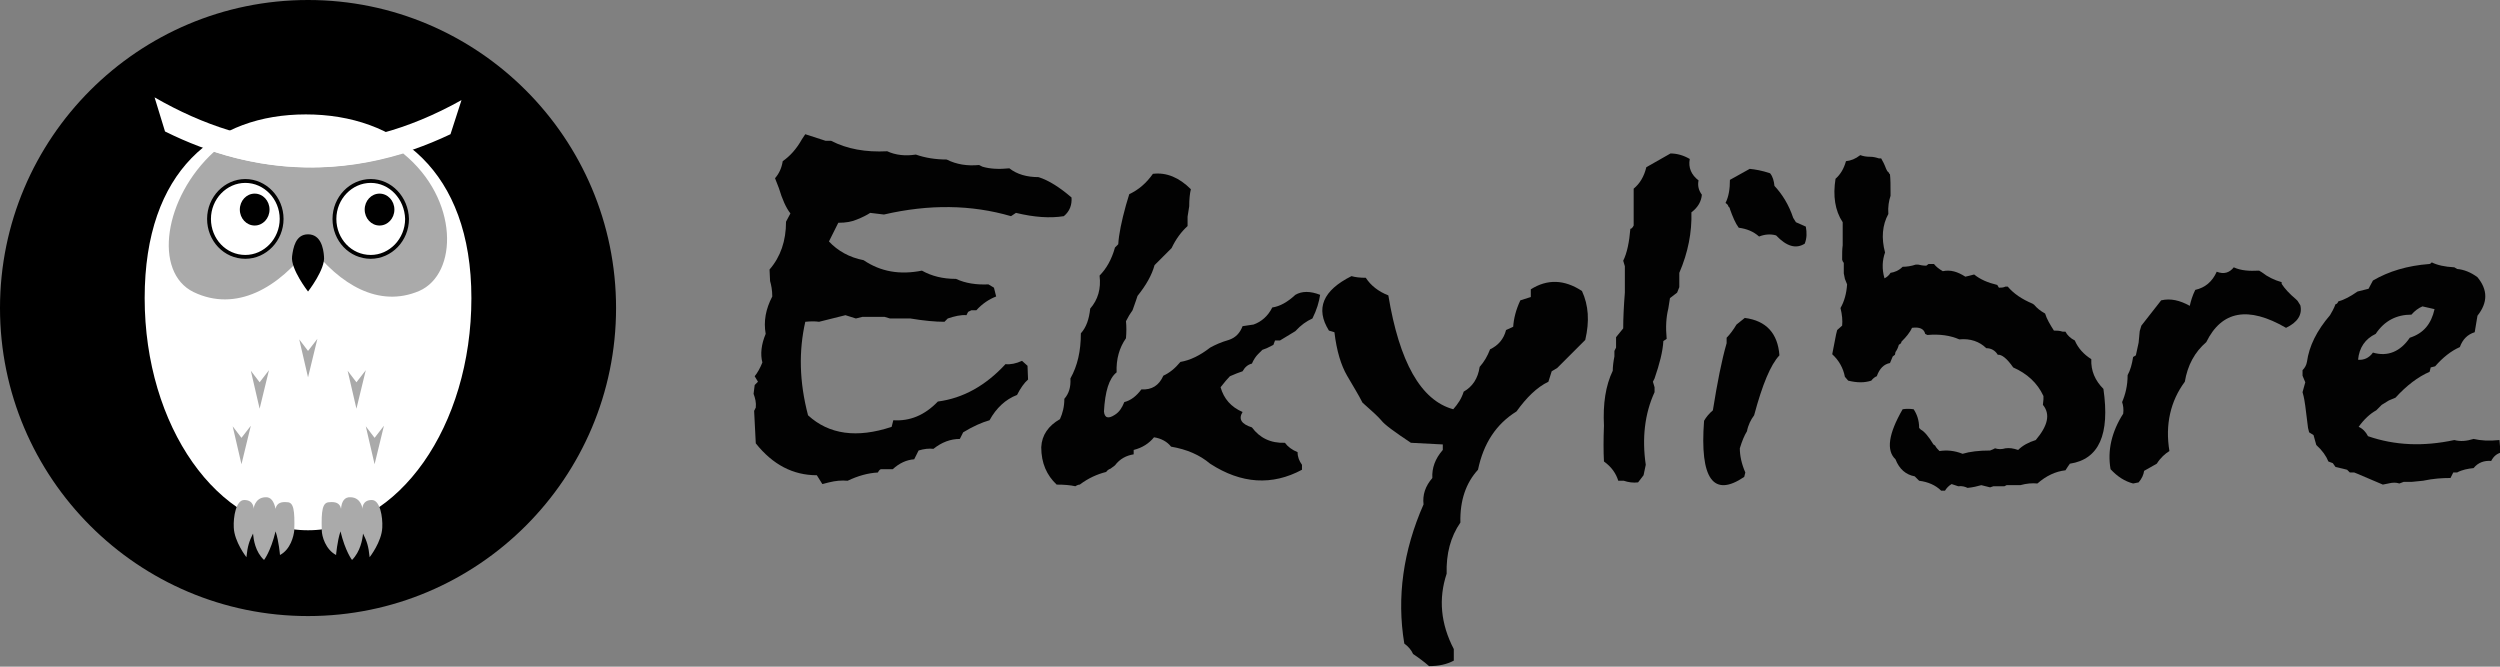 <?xml version="1.0" encoding="utf-8"?>
<!-- Generator: Adobe Illustrator 22.0.1, SVG Export Plug-In . SVG Version: 6.00 Build 0)  -->
<svg version="1.1" id="Calque_1" xmlns="http://www.w3.org/2000/svg" xmlns:xlink="http://www.w3.org/1999/xlink" x="0px" y="0px"
	 viewBox="0 0 454.5 121.2" style="enable-background:new 0 0 454.5 121.2;" xml:space="preserve">
<rect x="0" y="0" width="454.5" height="121.2" fill="#808080" stroke="none"/>
<style type="text/css">
	.st0{fill:#FFFFFF;}
	.st1{fill:#AAAAAA;}
	.st2{fill:none;stroke:#000000;stroke-width:0.7;}
	.st3{fill:#020202;}
</style>
<g>
	<g>
		<path d="M112,56c0,30.9-25.1,56-56,56S0,86.9,0,56S25.1,0,56,0S112,25.1,112,56L112,56z"/>
	</g>
	<path class="st0" d="M85.7,54.2c0,23.3-13.3,42.2-29.7,42.2S26.3,77.5,26.3,54.2s12.9-33.4,29.3-33.4S85.7,30.9,85.7,54.2
		L85.7,54.2z"/>
	<path class="st1" d="M38.9,27.6c-9.1,8.3-11.1,21.9-3.7,25.5c7.7,3.7,15.5-0.7,21.2-8.4c5.4,7.1,12.5,11.3,19.8,8.2
		c7.1-3.1,7.3-16.7-2.9-25C61.5,31.5,50,31.2,38.9,27.6L38.9,27.6z"/>
	<path class="st1" d="M54.4,61.7l1.6,2.1l1.7-2.2l-1.7,7L54.4,61.7z"/>
	<path class="st1" d="M63.2,67.4l1.6,2.1l1.7-2.2l-1.7,7L63.2,67.4z"/>
	<path class="st1" d="M45.6,67.4l1.6,2.1l1.7-2.2l-1.7,7L45.6,67.4z"/>
	<path class="st1" d="M42.3,77.5l1.6,2.1l1.7-2.2l-1.7,7L42.3,77.5z"/>
	<path class="st1" d="M66.5,77.5l1.6,2.1l1.7-2.2l-1.7,7L66.5,77.5z"/>
	<path class="st0" d="M28.1,17.7l1.9,6.2c16.5,8.2,34,9,51.9,0.5l2-6.2C64.2,29.2,46,28,28.1,17.7L28.1,17.7z"/>
	<path class="st0" d="M44.6,32.9C41,32.9,38,36,38,39.8c0,3.8,2.9,6.9,6.6,6.9c3.6,0,6.6-3.1,6.6-6.9C51.2,36,48.2,32.9,44.6,32.9
		L44.6,32.9z M67.4,32.9c-3.6,0-6.6,3.1-6.6,6.9c0,3.8,2.9,6.9,6.6,6.9c3.6,0,6.6-3.1,6.6-6.9C73.9,36,71,32.9,67.4,32.9L67.4,32.9z
		"/>
	<path class="st2" d="M44.6,32.9C41,32.9,38,36,38,39.8c0,3.8,2.9,6.9,6.6,6.9c3.6,0,6.6-3.1,6.6-6.9C51.2,36,48.2,32.9,44.6,32.9
		L44.6,32.9z M67.4,32.9c-3.6,0-6.6,3.1-6.6,6.9c0,3.8,2.9,6.9,6.6,6.9c3.6,0,6.6-3.1,6.6-6.9C73.9,36,71,32.9,67.4,32.9L67.4,32.9z
		"/>
	<path d="M49,38.1c0,1.6-1.2,2.9-2.7,2.9s-2.7-1.3-2.7-2.9c0-1.6,1.2-2.9,2.7-2.9C47.8,35.2,49,36.5,49,38.1L49,38.1z"/>
	<path d="M71.7,38.1c0,1.6-1.2,2.9-2.7,2.9s-2.7-1.3-2.7-2.9c0-1.6,1.2-2.9,2.7-2.9C70.5,35.2,71.7,36.5,71.7,38.1L71.7,38.1z"/>
	<path d="M53.1,46.6c0.2-1.5,0.6-4,2.9-4c2.3,0,2.8,2.5,2.9,4C59.2,48.9,56,53,56,53S52.8,48.9,53.1,46.6L53.1,46.6z"/>
	<path class="st1" d="M48.2,90.4c-1.9,0.1-2.1,2.1-2.1,2.1s0.1-1.6-1.7-1.6c-1.5,0-2,3.1-1.9,5c0.1,2.6,2.3,5.4,2.3,5.4
		c0.2-2,0.5-2.9,1.2-4.3c0.1,1.1,0.4,3.3,2,4.8c0,0,1.2-1.5,2.1-5.2c0.6,1.8,0.8,4.3,0.8,4.3c1.9-1,2.5-3.4,2.6-4.5
		c0.1-3.6-0.1-5.1-1.3-5.1c-1-0.1-1.9,0.1-2.1,1.2C49.8,91.2,49.3,90.3,48.2,90.4L48.2,90.4z"/>
	<g>
		<path class="st1" d="M63.8,90.4c1.9,0.1,2.1,2.1,2.1,2.1s-0.1-1.6,1.7-1.6c1.5,0,2,3.1,1.9,5c-0.1,2.6-2.3,5.4-2.3,5.4
			c-0.2-2-0.5-2.9-1.2-4.3c-0.1,1.1-0.5,3.3-2,4.8c0,0-1.2-1.5-2.1-5.2c-0.6,1.8-0.8,4.3-0.8,4.3c-1.9-1-2.6-3.4-2.6-4.5
			c-0.1-3.6,0.1-5.1,1.4-5.1c1-0.1,1.9,0.1,2.1,1.2C62.1,91.2,62.6,90.3,63.8,90.4L63.8,90.4z"/>
	</g>
	<path class="st3" d="M145.8,25.3c-1,1.8-2.2,3.1-3.5,4c-0.2,1.3-0.7,2.3-1.4,3.1l0.7,1.8c0.6,2,1.3,3.6,2.1,4.6l-0.8,1.5
		c0,3.5-1,6.4-3,8.7l0.1,2.1c0.2,0.7,0.4,1.6,0.4,2.8c-1.2,2.3-1.6,4.5-1.2,6.8c-0.8,1.9-1,3.7-0.6,5.2c-0.4,1-0.9,1.9-1.4,2.5
		l0.6,1l-0.6,0.6l-0.2,1.6c0.3,0.8,0.5,1.6,0.4,2.5l-0.3,0.6l0.3,5.9c3.1,3.9,6.8,5.8,11.1,5.8l1,1.6l1.2-0.3
		c1.2-0.3,2.3-0.4,3.4-0.3c1.9-0.9,3.7-1.4,5.5-1.5c0.2-0.4,0.4-0.6,0.6-0.6h2.1c1.2-1.1,2.5-1.7,3.9-1.8l0.8-1.6
		c1-0.3,1.9-0.4,2.7-0.3c1.5-1.2,3.1-1.8,4.8-1.8l0.6-1.2c1.8-1.1,3.4-1.8,4.8-2.2c1.2-2.2,2.9-3.8,5-4.6c0.6-1.2,1.3-2.2,2-2.8
		l-0.1-2.5l-1-0.9c-1.1,0.5-2.1,0.7-3,0.6c-3.6,3.9-7.7,6.2-12.3,6.8c-2.4,2.5-5.1,3.6-8.1,3.4l-0.3,1.2c-6.3,2.1-11.4,1.4-15.2-2.1
		c-1.6-6.1-1.7-11.7-0.5-17c1-0.1,1.8-0.1,2.5,0l4.8-1.2l1.9,0.6l1.2-0.3h4l1,0.3h3.7c2.4,0.4,4.5,0.6,6.2,0.6l0.6-0.6
		c1.2-0.4,2.4-0.7,3.4-0.6l0.3-0.6l0.6-0.3h0.9c1.1-1.2,2.3-2,3.6-2.5l-0.4-1.6l-1-0.6c-2.2,0.1-4.2-0.2-5.9-1
		c-2.4,0-4.4-0.5-6.2-1.5c-4,0.8-7.5,0.2-10.6-1.9c-2.6-0.5-4.7-1.7-6.3-3.4l1.7-3.4c1.4,0,2.5-0.2,3.4-0.6c1-0.4,1.8-0.8,2.4-1.2
		l2.5,0.3c8.2-1.9,15.9-1.8,23.1,0.3l0.9-0.6c3.3,0.8,6.2,1,8.7,0.6c1.1-0.9,1.5-2.1,1.4-3.4c-2.1-1.8-4.1-3.1-6-3.7
		c-2.1,0-3.9-0.5-5.3-1.6c-1.9,0.2-3.6,0.1-4.9-0.3L178,30c-2.2,0.2-4.1-0.1-5.9-1c-2,0-3.9-0.3-5.6-0.9c-1.9,0.3-3.7,0.1-5.2-0.6
		c-3.9,0.2-7.3-0.4-10.2-1.9h-1l-3.7-1.2L145.8,25.3"/>
	<path class="st3" d="M209.6,31.6c-1.2,1.7-2.6,2.9-4.3,3.7l-0.6,2c-0.8,2.9-1.3,5.3-1.4,7.1l-0.6,0.6c-0.6,2.2-1.6,3.9-2.8,5.1
		c0.3,2.4-0.3,4.4-1.7,6c-0.2,1.9-0.7,3.4-1.7,4.5c0,3.2-0.6,5.9-1.9,8.2c0.1,1.6-0.3,2.8-1.1,3.7c0,1.4-0.3,2.6-0.8,3.7
		c-2.1,1.2-3.3,2.9-3.4,5.1c0,2.9,1,5.1,2.8,6.8c1.4,0,2.5,0.1,3.4,0.3c0.3-0.2,0.6-0.3,0.8-0.3c1.6-1.2,3.2-1.9,4.8-2.3
		c0.2-0.3,0.5-0.5,0.8-0.6l0.8-0.6c0.9-1.2,2.1-1.8,3.4-2v-0.8c1.6-0.4,2.8-1.2,3.7-2.3c1.3,0.2,2.4,0.8,3.1,1.7
		c2.9,0.5,5.2,1.5,7.1,3.1c5.7,3.7,11.3,4,16.7,1.1v-0.9c-0.5-0.7-0.8-1.4-0.8-2.3c-1-0.4-1.8-1-2.3-1.7c-2.6,0.1-4.6-0.9-6-2.8
		c-1.9-0.6-2.5-1.5-1.7-2.8c-2.1-0.9-3.4-2.4-4-4.5c0.7-0.9,1.3-1.6,1.7-2c0.9-0.4,1.7-0.7,2.3-0.9c0.4-0.7,0.9-1.2,1.7-1.4
		c0.3-0.7,0.7-1.3,1.1-1.7l0.8-0.8l0.8-0.3l1.2-0.6l0.3-0.8h0.9l2.8-1.7c1-1.1,2-1.8,3.1-2.3c0.8-1.6,1.2-3,1.4-4.3
		c-1.8-0.7-3.3-0.7-4.5,0c-1.4,1.3-2.8,2.1-4.2,2.3c-0.8,1.6-2,2.6-3.4,3.1l-2,0.3c-0.5,1.3-1.3,2.1-2.5,2.5
		c-1.4,0.4-2.5,0.9-3.4,1.4c-1.8,1.4-3.6,2.3-5.4,2.6c-1,1.2-2,2-3.1,2.5c-0.8,1.8-2.1,2.6-4,2.5c-0.9,1.2-1.9,2-3.1,2.3
		c-0.4,1-0.9,1.8-1.7,2.3c-1.2,0.8-1.9,0.6-2-0.6c0.2-3.6,0.9-6,2.3-7.1c-0.1-2.4,0.5-4.5,1.7-6.2c0.1-1.1,0.1-2.2,0-3.1l0.6-1.1
		l0.6-0.9l0.6-1.7l0.3-0.9c1.6-2,2.6-3.8,3.1-5.6l0.6-0.6l2.5-2.5c0.8-1.7,1.8-3,2.9-4v-1.7l0.3-1.9c0-1.2,0.1-2.3,0.3-3.1
		C214.4,32.3,212.1,31.3,209.6,31.6"/>
	<path class="st3" d="M245.7,50.2c-5.2,2.6-6.6,5.9-4.1,9.9l1,0.3c0.4,3.4,1.2,6,2.3,7.9s2.1,3.5,2.8,4.9c1.6,1.4,2.8,2.5,3.4,3.2
		c0.6,0.8,2.4,2.1,5.4,4.1l5.8,0.3v1c-1.4,1.6-2,3.3-1.9,5.1c-1.3,1.5-1.8,3.1-1.6,4.8c-3.7,8.4-4.9,16.9-3.5,25.3
		c0.7,0.5,1.3,1.2,1.6,1.9c1.2,0.8,2.1,1.5,2.9,2.2c1.7,0,3.2-0.3,4.5-1V118c-2.4-4.6-2.8-9.2-1.3-13.7c-0.1-3.6,0.7-6.7,2.5-9.3
		c-0.1-4,1-7.2,3.2-9.6c1-4.8,3.3-8.3,7-10.6c1.8-2.5,3.7-4.4,5.8-5.4l0.6-1.9l1-0.6l5.1-5.1c0.8-3.4,0.6-6.3-0.6-8.9
		c-3.2-2.1-6.3-2.2-9.3-0.3V54l-1.9,0.6c-0.8,1.7-1.2,3.3-1.3,4.8l-1.3,0.6c-0.4,1.6-1.4,2.8-2.9,3.5c-0.5,1.3-1.1,2.3-1.9,3.2
		c-0.3,2.1-1.3,3.6-2.9,4.5c-0.4,1.3-1.1,2.3-1.9,3.2c-5.9-1.6-9.8-8.6-11.8-20.7c-1.8-0.7-3.2-1.8-4.1-3.2
		C247.2,50.5,246.4,50.4,245.7,50.2"/>
	<path class="st3" d="M299.3,30.4c-0.4,1.7-1.2,3-2.3,3.9V41c-0.2,0.4-0.4,0.6-0.6,0.6c-0.2,2.4-0.6,4.4-1.3,5.8l0.3,1v4.8
		c-0.2,2.5-0.3,4.7-0.3,6.5l-1.3,1.6v1.9l-0.3,0.6v1c-0.2,1-0.3,1.9-0.3,2.6c-1.3,2.7-1.8,6-1.6,10c-0.1,2.5-0.1,4.7,0,6.5
		c1.4,1,2.2,2.2,2.6,3.5h1c0.9,0.3,1.7,0.4,2.6,0.3l1-1.3l0.4-1.9c-0.7-4.8-0.2-9.3,1.6-13.2v-0.9l-0.3-1l0.3-0.6
		c0.9-2.6,1.5-4.9,1.6-6.8l0.6-0.4c-0.2-2.1-0.1-3.9,0.3-5.5l0.3-1.9l1.3-1l0.4-1v-2.6c1.6-3.7,2.3-7.4,2.2-11
		c1.2-0.9,1.8-2,1.9-3.2c-0.6-0.8-0.8-1.7-0.6-2.6c-1.3-1-1.9-2.3-1.6-3.9c-1.2-0.7-2.4-1-3.5-1L299.3,30.4"/>
	<path class="st3" d="M314.5,32.7c0,1.6-0.2,3-0.8,4.2c0.3,0.2,0.5,0.4,0.5,0.6c0.2,0.2,0.3,0.3,0.3,0.5c0.5,1.4,1,2.6,1.6,3.4
		c1.5,0.2,2.7,0.7,3.7,1.6c1-0.4,2.1-0.5,3.1-0.2c1.9,2,3.6,2.5,5.2,1.5c0.4-1,0.4-2,0.2-3.1l-1.8-0.8l-0.5-0.8
		c-0.8-2.4-2-4.3-3.4-5.8c-0.1-0.9-0.3-1.7-0.8-2.3c-1.5-0.5-2.7-0.7-3.7-0.8L314.5,32.7 M315.7,59c-0.6,1-1.2,1.8-1.8,2.4v1
		c-0.9,3.1-1.7,7.2-2.5,12.2c-0.7,0.6-1.2,1.2-1.6,1.9c-0.8,10.6,1.7,14,7.3,10.2l0.2-0.8c-0.7-1.6-1-3.1-1-4.4
		c0.4-1.3,0.8-2.3,1.3-3.1c0.2-1.1,0.7-2.1,1.3-2.9c1.5-5.6,3-9.2,4.6-10.9c-0.3-4-2.4-6.3-6.3-6.8L315.7,59"/>
	<path class="st3" d="M338.2,28.2c-0.9,0.7-1.7,1-2.6,1.1c-0.4,1.4-1,2.4-1.9,3.2c-0.5,3.1-0.1,5.8,1.3,7.9v4.2
		c-0.1,0.7-0.1,1.5-0.1,2.6l0.1,0.3l0.2,0.3v1.9l0.2,1l0.4,1c-0.1,1.6-0.5,3.1-1.2,4.3c0.3,1.2,0.4,2.3,0.3,3.2L334,60l-0.2,0.8
		l-0.7,3.6c1.2,1.1,2,2.5,2.3,4.1l0.6,0.7c1.6,0.4,3,0.4,4.2,0c0.3-0.4,0.7-0.7,1-0.8c0.5-1.4,1.3-2.2,2.4-2.4l0.5-1.2l0.4-0.3
		l0.1-0.5c0.3-0.4,0.5-0.9,0.6-1.3l0.4-0.3l0.1-0.3c0.8-0.8,1.5-1.6,1.9-2.5c1.4-0.2,2.2,0.2,2.4,1.1l0.4,0.2
		c2.3-0.2,4.2,0.1,5.8,0.8c2-0.2,3.7,0.4,4.9,1.6c0.9,0,1.6,0.4,2.1,1.2c0.7-0.1,1.7,0.7,2.8,2.3c2.5,1.1,4.4,2.8,5.5,5.2v0.6
		l-0.1,1c1.4,1.7,0.9,3.8-1.3,6.4c-1.3,0.4-2.4,1-3.2,1.8c-0.9-0.3-1.6-0.4-2.3-0.3c-0.7,0.2-1.3,0.2-1.9,0l-0.4,0.2l-0.5,0.2
		c-2,0-3.7,0.2-5,0.6c-1.5-0.6-2.9-0.7-4.2-0.5c-0.3-0.3-0.6-0.6-0.8-1l-0.3-0.2c-0.9-1.5-1.7-2.4-2.3-2.7l-0.3-0.3
		c0-1.4-0.4-2.5-1-3.4c-0.7-0.1-1.4-0.1-2,0c-2.6,4.5-3,7.5-1.3,9.1c0.7,1.8,1.9,2.8,3.5,3.1l0.8,0.8c1.6,0.2,3,0.8,4,1.8h0.7
		c0.3-0.5,0.7-0.9,1.2-1.2l1.2,0.4c0.7-0.1,1.3,0.1,1.7,0.3c1-0.1,1.8-0.3,2.5-0.5l1.6,0.4l0.6-0.2h2l0.4-0.2h2.5
		c1.1-0.3,2.1-0.4,3.1-0.3c1.6-1.4,3.3-2.2,5.1-2.4c0.3-0.5,0.6-0.9,0.8-1.2c5.3-0.8,7.3-5.3,6.1-13.6c-1.5-1.5-2.3-3.3-2.2-5.4
		c-1.4-0.9-2.4-2-3-3.4c-0.8-0.4-1.4-1-1.7-1.6H375c-0.6-0.2-1.1-0.2-1.6-0.2c-0.7-1.1-1.3-2.1-1.6-3.1c-0.9-0.5-1.5-1-2-1.6
		l-0.3-0.2c-1.9-0.8-3.4-1.8-4.5-3.1h-0.4c-0.4,0.2-0.8,0.2-1.2,0.2l-0.3-0.5c-1.7-0.4-3.1-1-4.2-1.9c-0.7,0.2-1.2,0.3-1.6,0.4
		c-1.4-0.9-2.7-1.3-4.1-1c-0.7-0.4-1.2-0.8-1.6-1.3h-1l-0.4,0.3c-0.6,0-1.1-0.1-1.5-0.2h-0.4c-0.9,0.3-1.7,0.4-2.4,0.4
		c-0.7,0.7-1.5,1-2.2,1.1c-0.3,0.5-0.7,0.8-1.1,1c-0.5-1.7-0.4-3.3,0.1-4.7c-0.7-2.6-0.5-5,0.6-7c-0.1-1.3,0.1-2.4,0.4-3.3V35
		c0-1.3,0-2.4-0.1-3.3c-0.1-0.1-0.2-0.2-0.2-0.3l-0.3-0.3l-0.2-0.4c-0.3-0.8-0.6-1.4-0.9-1.9h-0.4c-0.6-0.2-1.1-0.3-1.6-0.3
		C339.3,28.5,338.7,28.4,338.2,28.2"/>
	<path class="st3" d="M406.1,48.6c-0.8,1-1.8,1.3-3.1,0.8c-0.8,1.8-2.1,2.9-3.9,3.3c-0.5,1-0.8,2-1,2.9c-1.8-1-3.5-1.4-5.2-1
		l-3.6,4.6l-0.3,1l-0.2,2.1l-0.5,2.3l-0.5,0.3c-0.2,1.3-0.5,2.4-1,3.3c0,1.9-0.4,3.5-1,4.9c0.2,0.6,0.3,1.3,0.2,2.1
		c-2.1,3.3-2.9,6.7-2.3,10.1c1.3,1.4,2.6,2.2,4.1,2.6l1-0.2c0.6-0.7,0.9-1.4,1-2.1l2.3-1.3c0.7-1.1,1.5-1.8,2.3-2.3
		c-0.8-4.8,0.2-9.1,2.8-12.6c0.5-3,1.8-5.4,3.9-7.2c2.8-5.7,7.6-6.6,14.5-2.6c2.1-1,3-2.4,2.6-4.1l-0.5-0.8l-0.3-0.3
		c-1.2-1-2.1-2-2.6-2.8v-0.3v0.3v-0.3c-1.4-0.4-2.6-1-3.6-1.8l-0.5-0.3C408.9,49.3,407.4,49.2,406.1,48.6"/>
	<path class="st3" d="M442.1,47.7c-0.2,0.2-0.3,0.3-0.5,0.3c-3.9,0.3-7.3,1.3-10.2,3l-0.8,1.5l-2,0.5c-1.3,0.9-2.4,1.5-3.5,1.8
		c-0.1,0.3-0.3,0.5-0.5,0.5c-0.3,0.8-0.7,1.5-1,2c-2.4,2.8-3.8,5.6-4.2,8.5c-0.1,0.6-0.4,1.1-0.8,1.5v1l0.5,1.2l-0.5,1.8
		c0.3,1,0.4,1.8,0.5,2.5l0.5,4l0.2,0.8l0.8,0.5l0.5,1.8c1.1,1,1.8,2,2.2,3l0.8,0.3l0.5,0.7l1.3,0.3l0.8,0.2l0.5,0.5h0.8l0.5,0.2
		l4.7,2l1-0.2c0.8-0.2,1.4-0.2,2,0l0.8-0.3h1.5l2-0.2c1.9-0.4,3.5-0.5,5-0.5l0.5-1h0.7c0.9-0.5,2-0.7,3-0.8c0.8-1,1.9-1.4,3.2-1.3
		c0.4-0.8,1-1.3,1.7-1.5l-0.2-2.3c-1.9,0.2-3.4,0.1-4.7-0.2c-1.3,0.4-2.4,0.5-3.5,0.2c-5.6,1.2-10.8,1-15.7-0.7
		c-0.4-0.8-1-1.4-1.7-1.7c1-1.4,2.1-2.4,3.2-3l1-1l1.3-0.8l1.2-0.5c2-2.2,4.1-3.8,6.2-4.7l0.2-0.8l0.8-0.2c1.4-1.6,2.9-2.8,4.5-3.5
		c0.5-1.4,1.4-2.3,2.7-2.7l0.5-3c1.9-2.4,1.9-4.7,0-7c-1.2-0.9-2.5-1.4-3.7-1.5l-0.5-0.3C444.4,48.5,443.1,48.2,442.1,47.7
		 M442.6,56.2c-0.6,2.7-2,4.4-4.5,5.2c-1.7,2.5-4,3.5-6.7,2.7c-0.7,1-1.7,1.4-2.7,1.3c0.2-2.2,1.3-3.8,3.2-4.7
		c1.6-2.4,3.8-3.5,6.5-3.5c0.6-0.7,1.3-1.2,2-1.5L442.6,56.2"/>
</g>
</svg>
